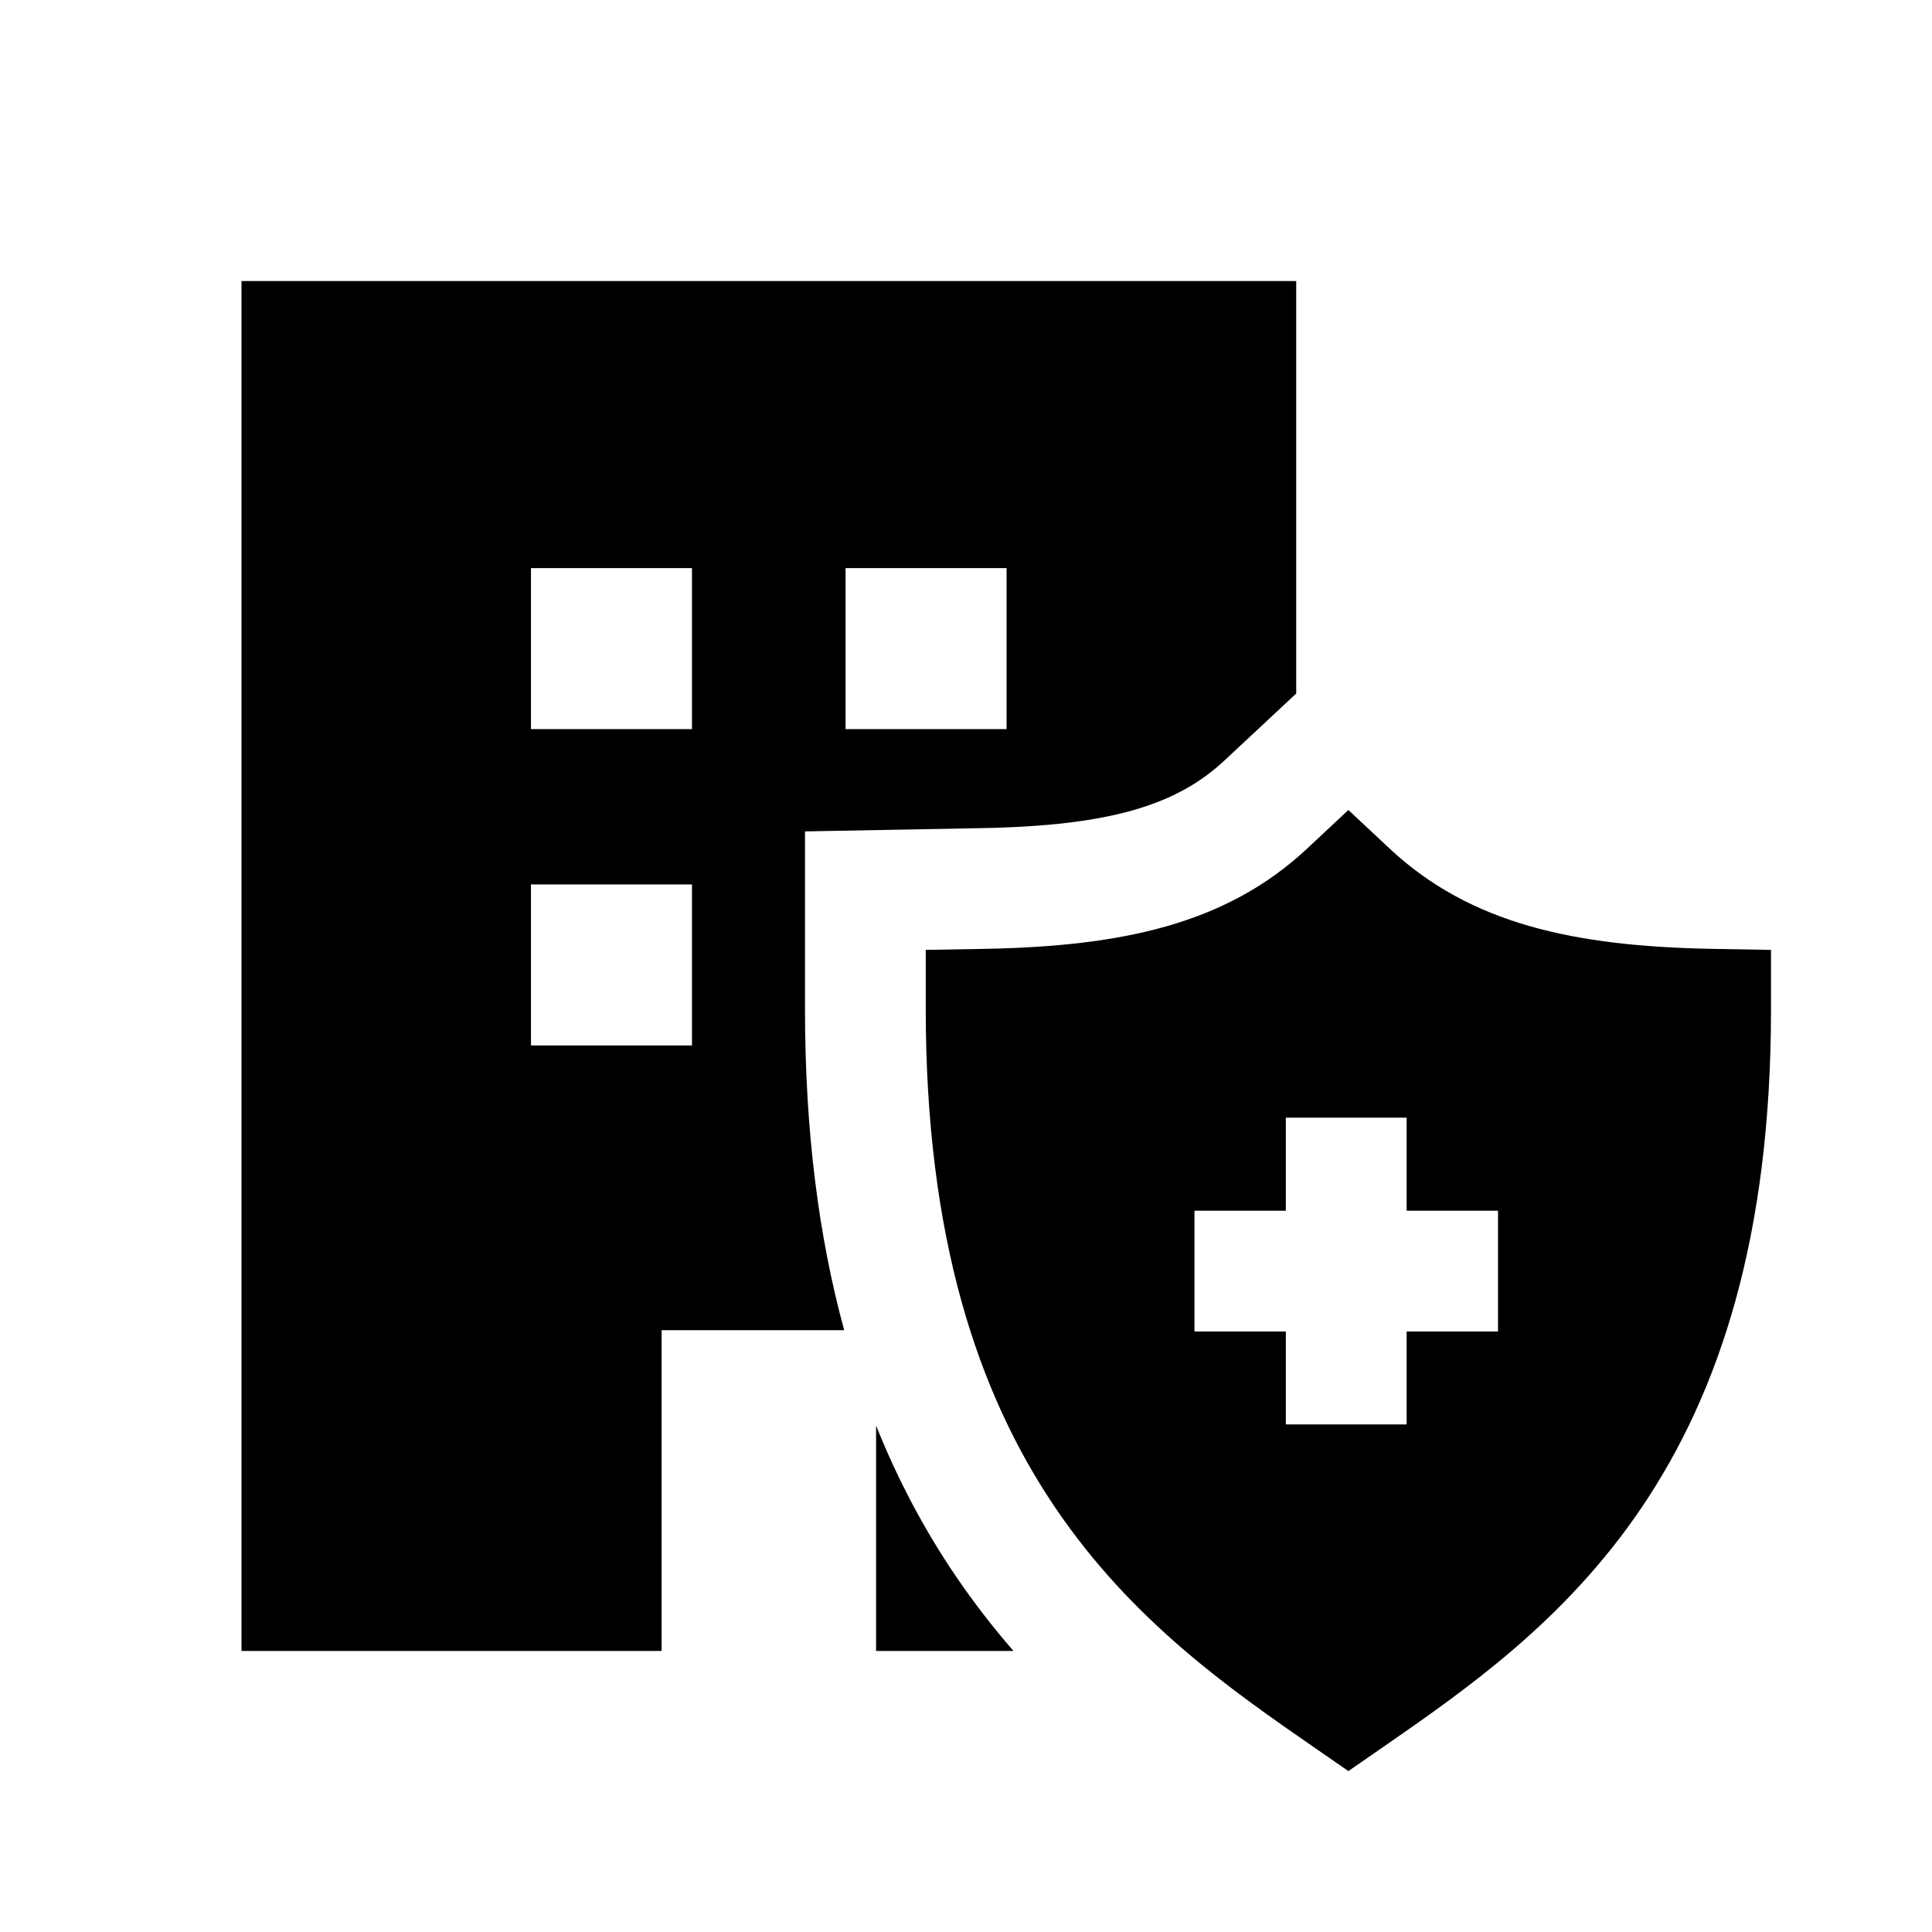 <svg width="24" height="24" viewBox="0 0 24 24" fill="none" xmlns="http://www.w3.org/2000/svg">
<path d="M3 3.491H16.102V8.615L15.213 9.445C14.623 9.997 13.8 10.257 12.208 10.287L10 10.328V12.537C10 14.056 10.172 15.373 10.487 16.524H8.219V20.509H3V3.491ZM8.596 9.057V7.057H6.596V9.057H8.596ZM12.504 7.057H10.504V9.057H12.504V7.057ZM8.596 10.987H6.596V12.987H8.596V10.987Z" fill="black"/>
<path d="M10.883 17.709V20.509H12.59C12.34 20.221 12.097 19.91 11.867 19.57C11.486 19.008 11.156 18.391 10.883 17.709Z" fill="black"/>
<path d="M17.262 10.541L16.75 10.062L16.238 10.541C15.235 11.479 13.943 11.755 12.236 11.787L11.5 11.8V12.537C11.5 15.364 12.141 17.299 13.109 18.729C14.062 20.138 15.293 20.992 16.312 21.698L16.75 22.001L17.188 21.698C18.206 20.992 19.438 20.138 20.391 18.73C21.359 17.299 22 15.364 22 12.537V11.8L21.264 11.787C19.557 11.755 18.265 11.479 17.262 10.541ZM15.973 15.04V13.884H17.474V15.04H18.609V16.54H17.474V17.695H15.973V16.54H14.838V15.04H15.973Z" fill="black"/>
</svg>

